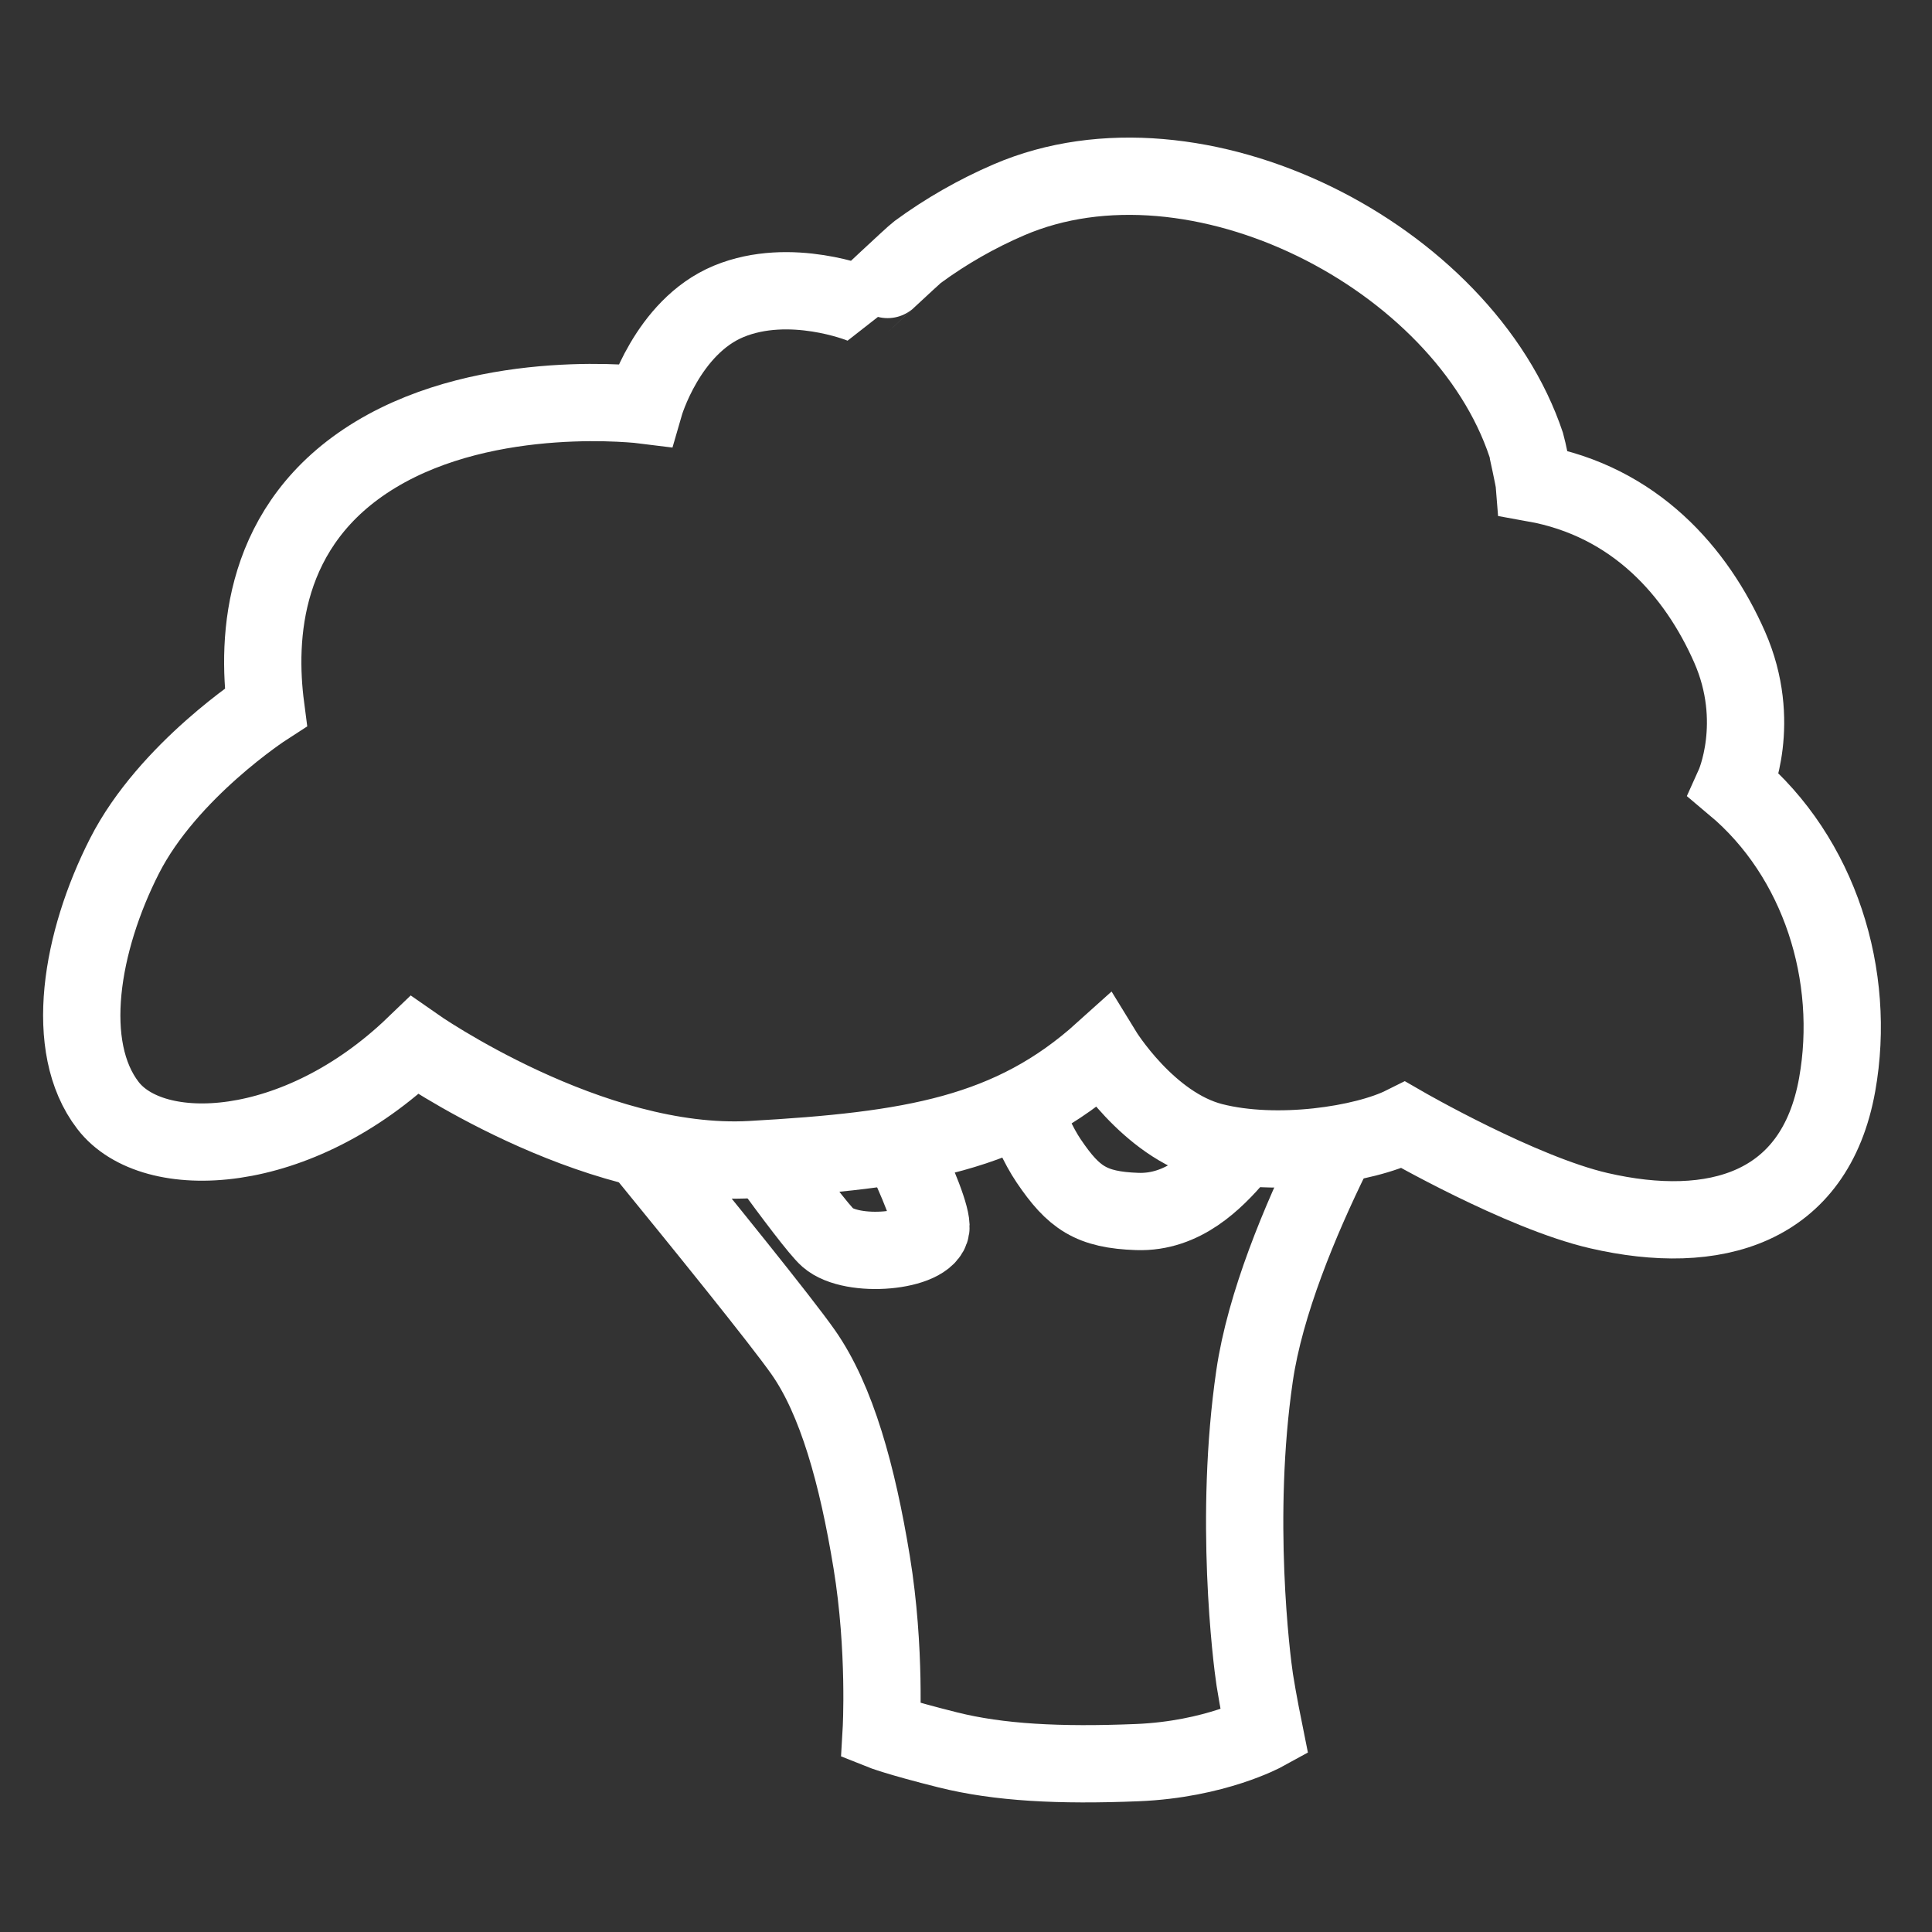 <?xml version="1.0" encoding="utf-8"?>
<!-- Generator: Adobe Illustrator 16.0.0, SVG Export Plug-In . SVG Version: 6.00 Build 0)  -->
<!DOCTYPE svg PUBLIC "-//W3C//DTD SVG 1.1//EN" "http://www.w3.org/Graphics/SVG/1.1/DTD/svg11.dtd">
<svg version="1.1" id="Layer_1" xmlns="http://www.w3.org/2000/svg" xmlns:xlink="http://www.w3.org/1999/xlink" x="0px" y="0px"
	 width="200px" height="200px" viewBox="0 0 200 200" enable-background="new 0 0 200 200" xml:space="preserve">
<rect x="0" y="0" width="200" height="200" fill="#333333" stroke="none"/>
<path fill="none" stroke="#FFFFFF" stroke-width="8" stroke-miterlimit="10" d="M137.893,119.571
	c-3.307,6.733-6.936,15.41-8.022,22.856c-2.14,14.65-0.309,29.323,0.02,31.463c0.331,2.141,0.999,5.443,0.999,5.443
	s-5.098,2.804-13.164,3.134c-8.067,0.329-14.321,0.001-19.589-1.315c-5.269-1.316-6.912-1.975-6.912-1.975s0.493-8.395-0.987-17.449
	c-1.481-9.055-3.622-16.791-7.079-21.73c-2.31-3.3-10.749-13.709-16.094-20.254"/>
<path fill="none" stroke="#FFFFFF" stroke-width="8" stroke-miterlimit="10" d="M104.888,111.781c0,0,0.354,1.197,0.954,2.789
	c0.66,1.755,1.618,3.988,2.726,5.622c2.577,3.805,4.388,5.056,9.162,5.22c4.773,0.164,8.065-3.243,10.207-5.712
	c0.323-0.373,0.79-1.049,1.349-1.928"/>
<path fill="none" stroke="#FFFFFF" stroke-width="8" stroke-miterlimit="10" d="M79.329,119.943c2.764,3.791,5.498,7.42,6.371,8.184
	c2.489,2.178,10.336,1.5,10.665-0.969c0.151-1.135-1.332-4.785-3.203-8.654"/>
<path fill="none" stroke="#FFFFFF" stroke-width="8" stroke-miterlimit="10" d="M42.915,108.213c0,0,18.202,12.758,34.85,11.824
	c16.646-0.934,26.915-2.645,36.406-11.201c0,0,4.666,7.623,11.356,9.335c6.689,1.71,15.715,0.31,19.76-1.712
	c0,0,12.135,7,20.225,8.867c11.947,2.758,22.375-0.163,24.674-13.064c1.997-11.209-1.764-23.494-10.671-30.965
	c0,0,2.955-6.533-0.467-14.313c-3.423-7.779-9.801-15.092-20.225-16.959c-0.034-0.428-0.773-3.814-0.82-3.952
	c-6.499-19.567-34.165-33.727-53.554-25.391c-3.323,1.428-6.545,3.268-9.456,5.408c-0.476,0.351-5.868,5.422-5.871,5.421
	c0,0-7.312-2.957-13.691-0.312c-6.379,2.646-8.712,10.735-8.712,10.735s-16.025-2.023-27.851,5.135
	c-11.823,7.156-12.291,18.98-11.356,26.137c0,0-10.112,6.535-14.624,15.402c-4.513,8.868-6.38,19.76-1.712,25.826
	C15.843,120.504,30.779,119.881,42.915,108.213z"/>
</svg>
